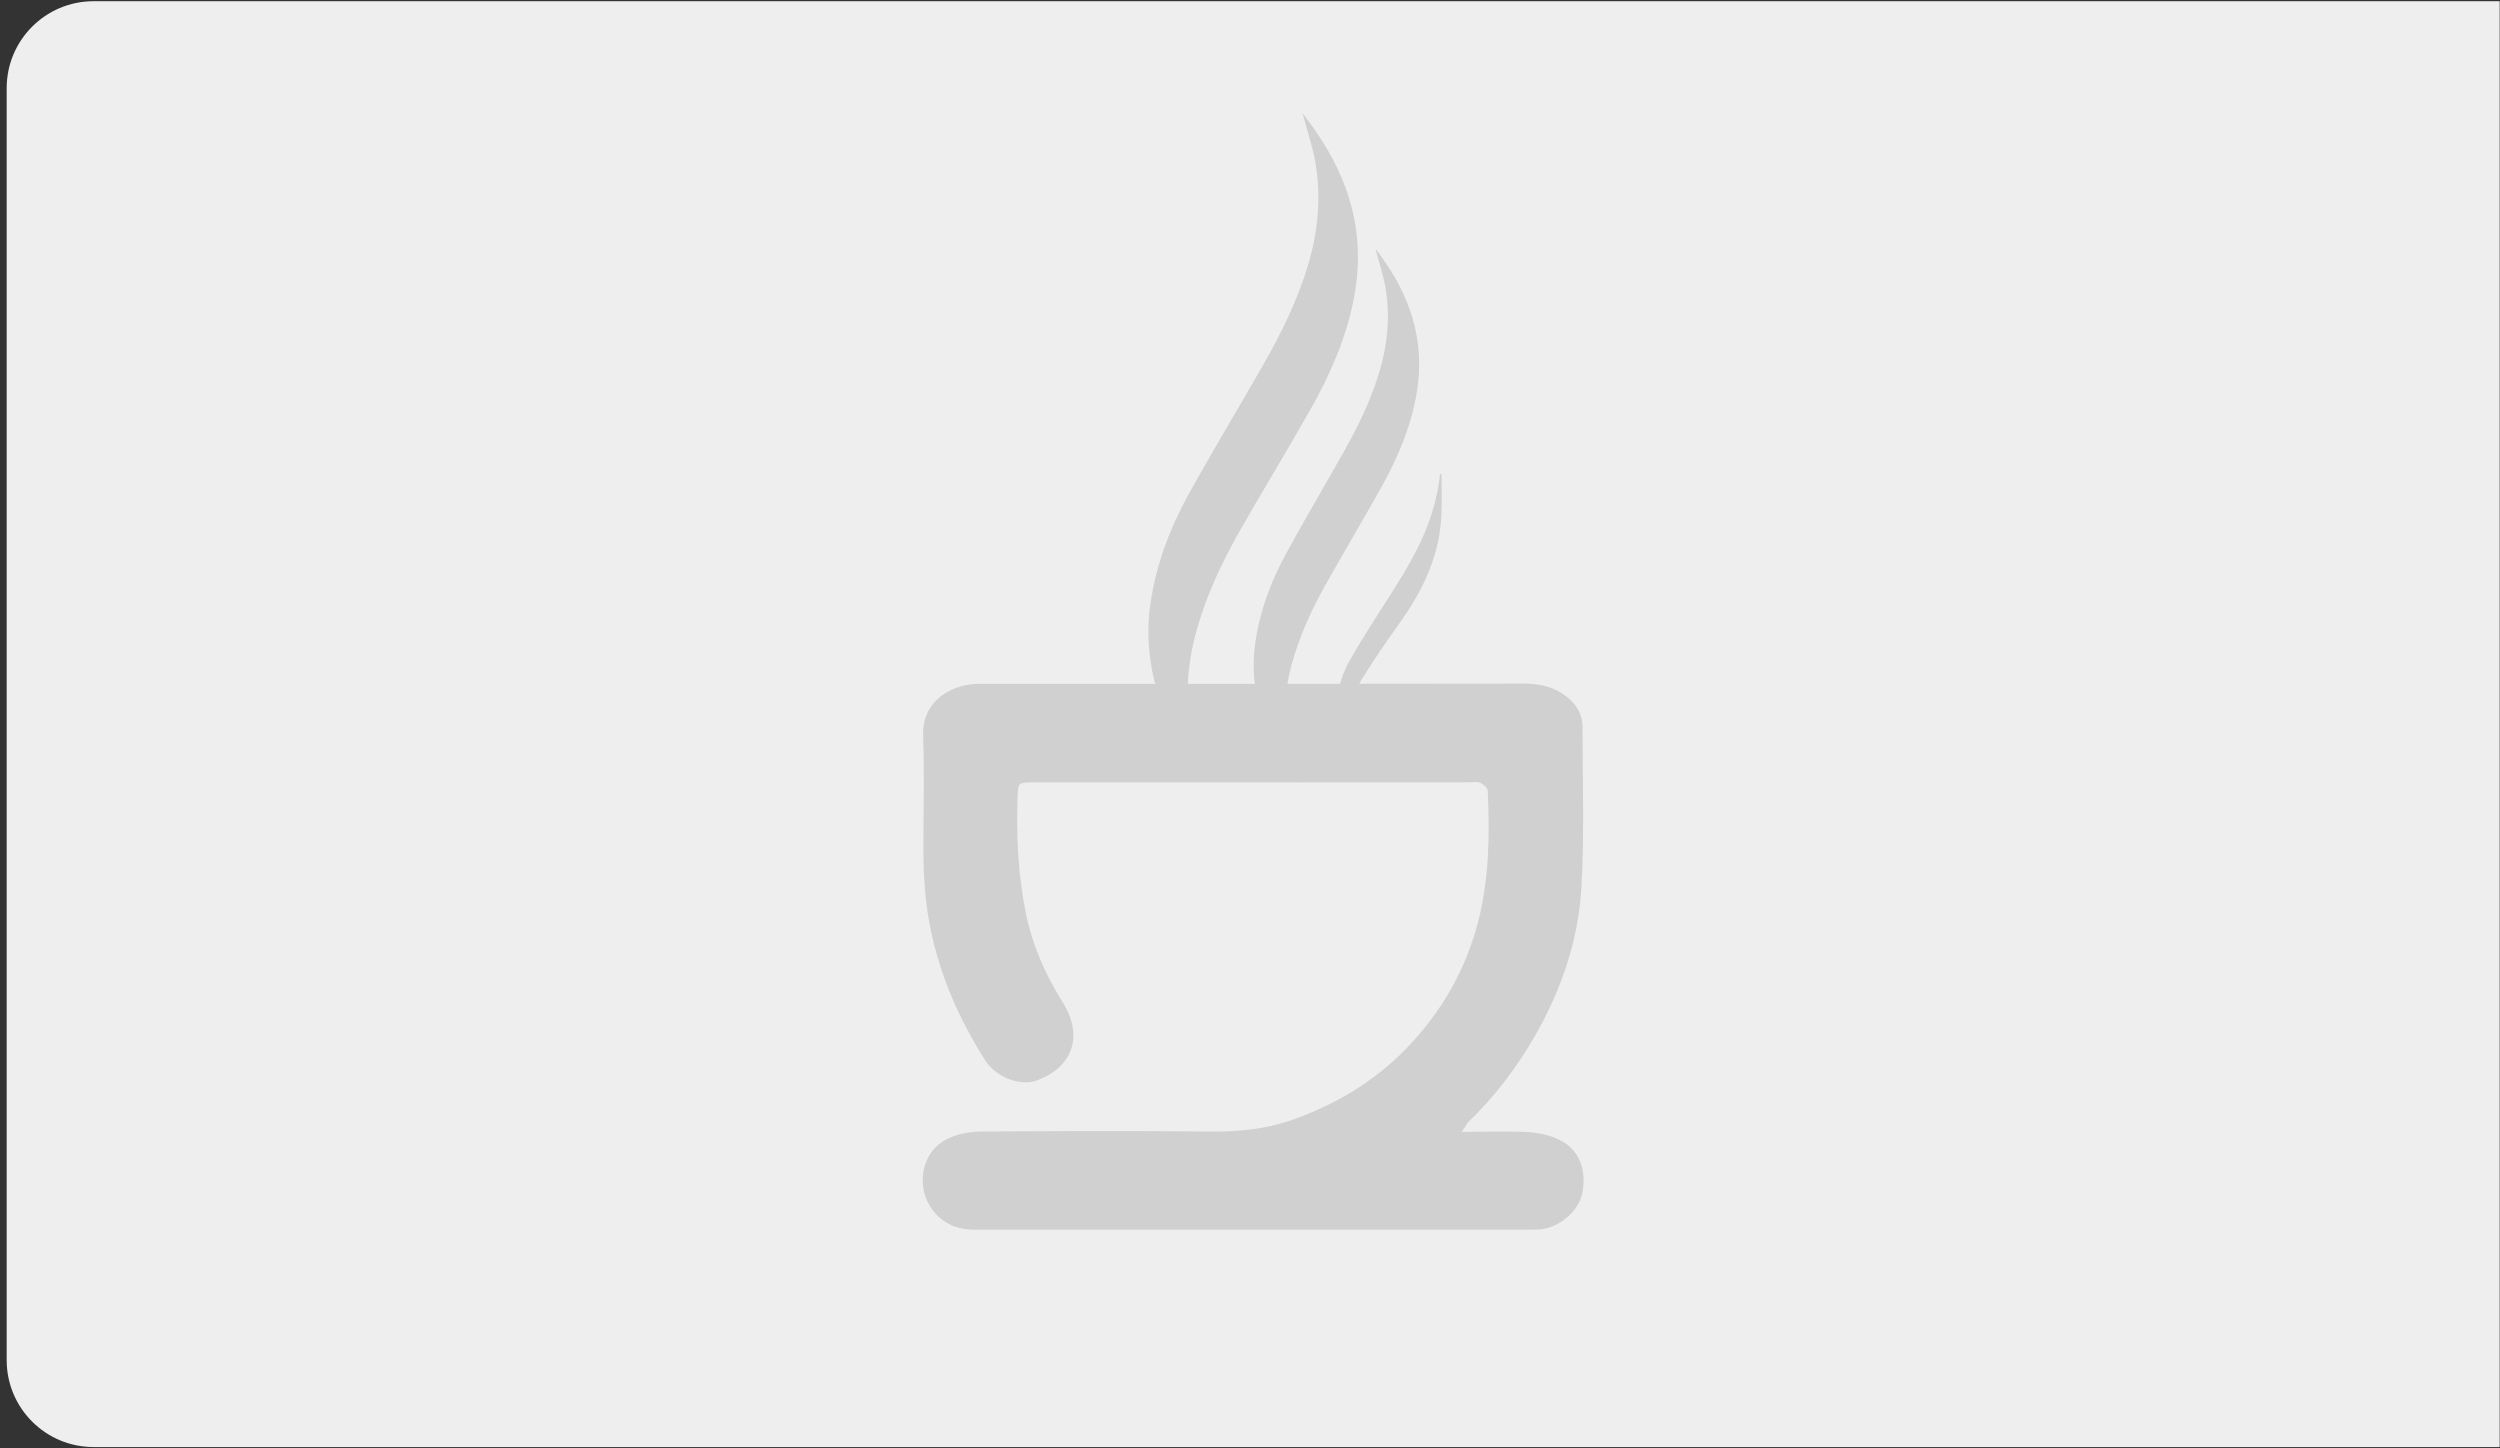 <?xml version="1.0" encoding="UTF-8"?>
<svg width="290px" height="168px" viewBox="0 0 290 168" version="1.1" xmlns="http://www.w3.org/2000/svg" xmlns:xlink="http://www.w3.org/1999/xlink">
    <rect x="0" y="0" width="290" height="168" fill="#333333" stroke="none"/>
    <!-- Generator: Sketch 56.2 (81672) - https://sketch.com -->
    <title>empty</title>
    <desc>Created with Sketch.</desc>
    <g id="页面-1" stroke="none" stroke-width="1" fill="none" fill-rule="evenodd">
        <g id="empty" fill-rule="nonzero">
            <path d="M0.775,10.222 C0.775,4.655 5.288,0.142 10.855,0.142 L289.961,0.142 L289.961,167.856 L10.855,167.856 C5.288,167.856 0.775,163.343 0.775,157.775 L0.775,10.222 Z" id="路径" fill="#EEEEEE"></path>
            <path d="M169.545,131.293 C172.383,131.293 174.829,131.195 177.276,131.326 C178.483,131.391 179.755,131.685 180.864,132.207 C183.18,133.316 184.093,135.697 183.539,138.437 C183.115,140.492 180.897,142.416 178.646,142.612 C178.157,142.645 177.667,142.645 177.178,142.645 C164.555,142.645 151.964,142.645 139.34,142.645 C130.599,142.645 121.857,142.645 113.115,142.645 C110.799,142.645 109.005,141.797 107.798,139.774 C106.363,137.393 106.82,133.25 110.408,131.88 C111.484,131.456 112.724,131.261 113.898,131.261 C122.705,131.195 131.512,131.163 140.319,131.261 C143.548,131.293 146.777,131 149.746,129.956 C154.736,128.227 159.238,125.585 163.022,121.736 C167.229,117.43 170.1,112.407 171.535,106.634 C172.742,101.774 172.807,96.75 172.579,91.727 C172.579,91.401 172.09,90.977 171.731,90.814 C171.372,90.651 170.883,90.748 170.426,90.748 C153.725,90.748 137.057,90.748 120.356,90.748 C120.128,90.748 119.932,90.748 119.704,90.748 C118.106,90.781 118.106,90.814 118.041,92.412 C117.877,96.979 118.106,101.545 119.019,106.047 C119.769,109.667 121.27,113.06 123.227,116.191 C125.706,120.073 124.532,123.758 120.291,125.324 C118.334,126.042 115.529,124.998 114.224,122.91 C111.321,118.311 109.136,113.418 107.994,108.004 C107.309,104.774 107.113,101.578 107.113,98.316 C107.113,93.978 107.244,89.607 107.081,85.269 C106.95,81.778 109.69,79.691 112.756,79.365 C113.343,79.299 113.963,79.332 114.55,79.332 C135.328,79.332 156.074,79.332 176.852,79.299 C178.646,79.299 180.309,79.691 181.712,80.8 C182.886,81.713 183.604,82.887 183.571,84.42 C183.571,90.618 183.8,96.816 183.441,103.013 C183.082,109.08 181.125,114.788 178.091,120.105 C175.938,123.856 173.362,127.249 170.263,130.217 C170.1,130.51 169.969,130.739 169.545,131.293 Z" id="路径" fill="#D0D0D0"></path>
            <path d="M150.541,90.778 C149.781,89.631 148.985,88.497 148.274,87.314 C147.092,85.326 146.236,83.179 145.79,80.899 C145.392,78.813 145.307,76.715 145.609,74.593 C146.127,70.91 147.406,67.495 149.154,64.275 C151.361,60.226 153.725,56.25 155.98,52.225 C157.632,49.286 159.091,46.249 160.056,42.98 C160.973,39.858 161.262,36.675 160.731,33.467 C160.478,31.93 159.96,30.43 159.55,28.832 C159.972,29.418 160.394,29.955 160.768,30.528 C162.263,32.748 163.445,35.138 164.084,37.76 C164.759,40.541 164.783,43.346 164.241,46.151 C163.541,49.774 162.118,53.115 160.358,56.299 C158.223,60.141 155.968,63.909 153.809,67.751 C152.338,70.373 151.06,73.105 150.155,75.984 C149.178,79.057 148.768,82.228 149.178,85.411 C149.395,87.094 150.071,88.716 150.541,90.375 C150.577,90.485 150.625,90.582 150.674,90.692 C150.625,90.729 150.577,90.753 150.541,90.778 Z" id="路径" fill="#D0D0D0"></path>
            <path d="M167.221,55.007 C167.221,56.54 167.269,58.073 167.209,59.606 C167.029,64.439 165.036,68.532 162.311,72.339 C160.811,74.429 159.346,76.555 158.002,78.743 C156.754,80.758 155.985,83.021 155.529,85.543 C155.421,85.271 155.325,85.123 155.289,84.974 C154.689,82.032 155.109,79.201 156.562,76.629 C158.11,73.897 159.839,71.264 161.531,68.606 C163.056,66.195 164.52,63.76 165.552,61.077 C166.249,59.259 166.753,57.38 166.993,55.427 C167.005,55.291 167.029,55.155 167.041,55.007 C167.101,55.007 167.161,55.007 167.221,55.007 Z" id="路径" fill="#D0D0D0"></path>
            <path d="M139.689,90.214 C138.727,88.787 137.719,87.376 136.818,85.903 C135.321,83.43 134.237,80.758 133.672,77.92 C133.168,75.325 133.061,72.714 133.443,70.073 C134.099,65.49 135.718,61.24 137.933,57.233 C140.727,52.195 143.721,47.247 146.577,42.238 C148.669,38.581 150.517,34.801 151.738,30.734 C152.899,26.849 153.266,22.887 152.594,18.896 C152.273,16.983 151.616,15.116 151.097,13.128 C151.631,13.857 152.166,14.524 152.639,15.238 C154.533,18 156.03,20.975 156.839,24.238 C157.694,27.698 157.725,31.189 157.038,34.68 C156.152,39.188 154.35,43.346 152.12,47.307 C149.417,52.088 146.561,56.778 143.828,61.559 C141.964,64.822 140.346,68.222 139.2,71.804 C137.963,75.628 137.444,79.575 137.963,83.536 C138.238,85.63 139.093,87.649 139.689,89.713 C139.735,89.85 139.796,89.971 139.857,90.108 C139.796,90.153 139.735,90.183 139.689,90.214 Z" id="路径" fill="#D0D0D0"></path>
        </g>
    </g>
</svg>